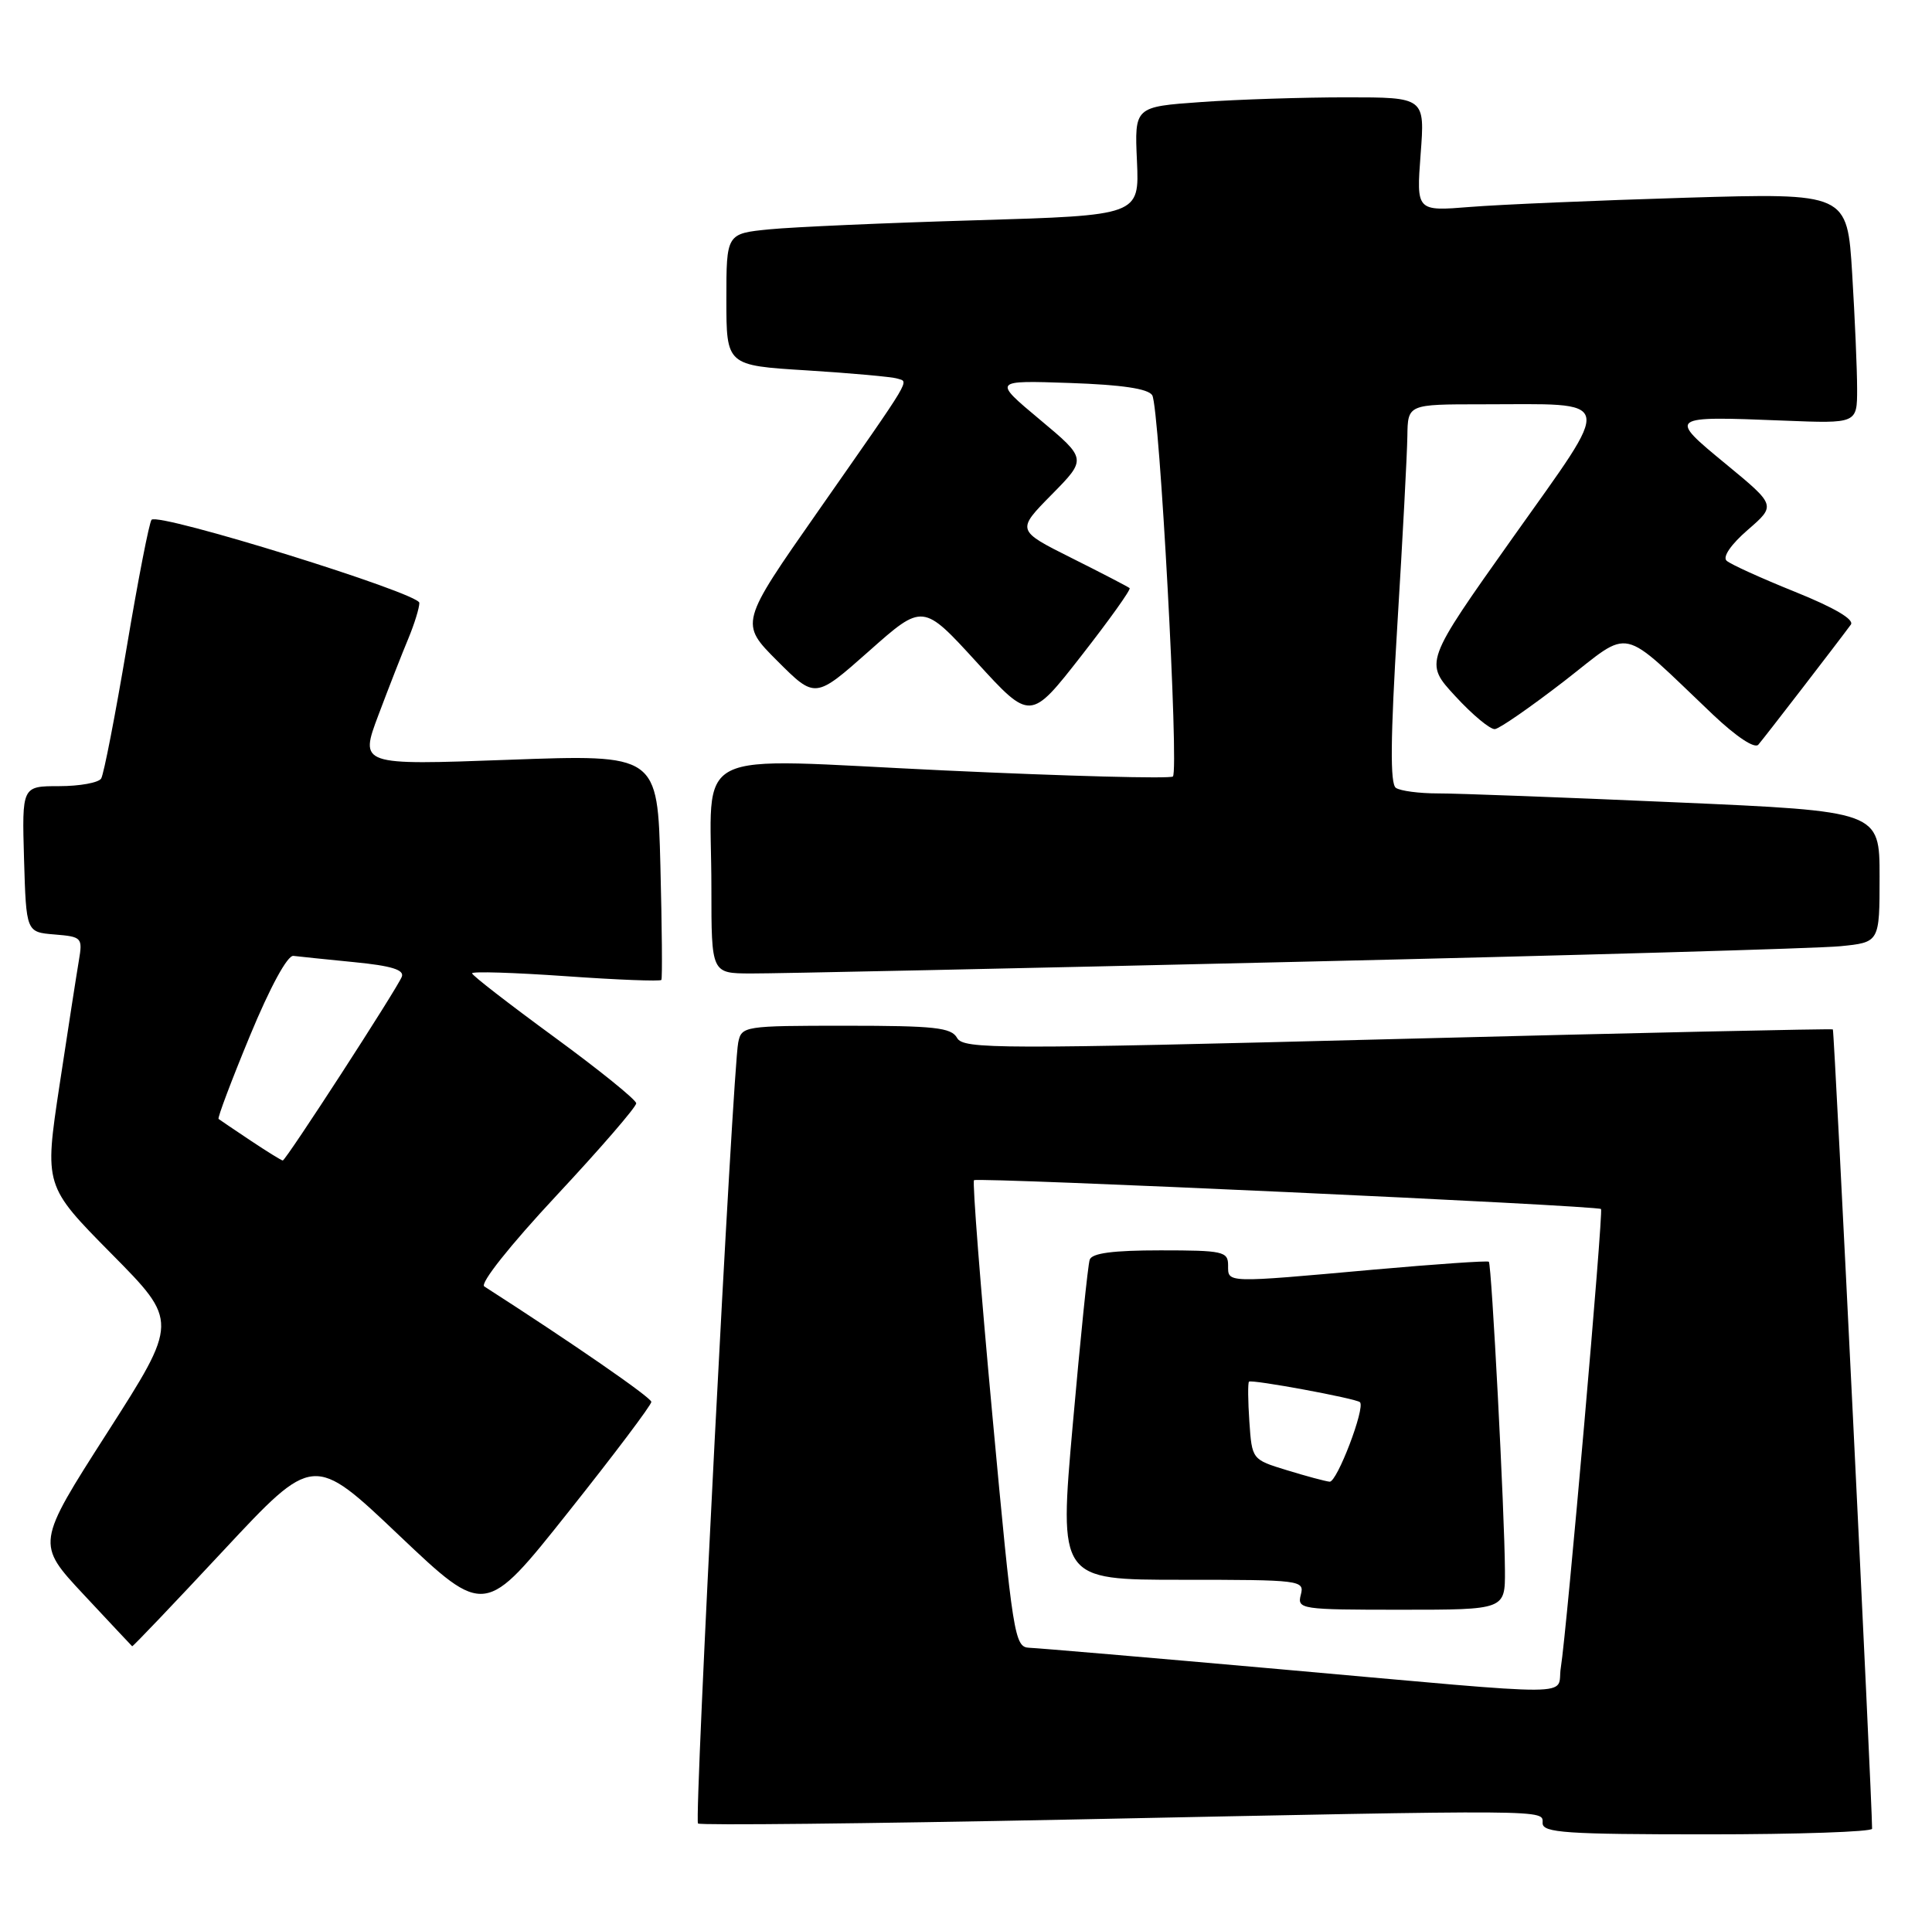 <?xml version="1.0" encoding="UTF-8" standalone="no"?>
<!DOCTYPE svg PUBLIC "-//W3C//DTD SVG 1.1//EN" "http://www.w3.org/Graphics/SVG/1.1/DTD/svg11.dtd" >
<svg xmlns="http://www.w3.org/2000/svg" xmlns:xlink="http://www.w3.org/1999/xlink" version="1.1" viewBox="0 0 258 256">
 <g >
 <path fill="currentColor"
d=" M 250.00 244.25 C 249.99 240.27 244.96 137.64 244.76 137.49 C 244.62 137.38 218.45 137.95 186.61 138.77 C 133.19 140.15 128.66 140.14 127.81 138.63 C 127.04 137.24 124.81 137.00 112.97 137.00 C 99.32 137.00 99.03 137.05 98.58 139.25 C 97.85 142.91 92.69 243.02 93.21 243.55 C 93.48 243.81 115.70 243.57 142.60 243.03 C 207.85 241.69 206.00 241.68 206.00 243.50 C 206.00 244.79 209.11 245.00 228.00 245.00 C 240.10 245.00 250.00 244.66 250.00 244.25 Z  M 29.83 207.10 C 41.86 194.20 41.86 194.20 53.31 205.08 C 64.77 215.95 64.77 215.95 75.88 201.97 C 82.00 194.28 86.99 187.65 86.98 187.24 C 86.97 186.66 76.41 179.36 64.67 171.82 C 64.06 171.43 68.09 166.35 74.31 159.68 C 80.19 153.38 84.98 147.83 84.96 147.36 C 84.95 146.89 80.01 142.90 74.00 138.50 C 67.99 134.10 63.05 130.28 63.04 130.00 C 63.02 129.72 68.64 129.90 75.53 130.38 C 82.43 130.87 88.18 131.09 88.32 130.88 C 88.46 130.67 88.40 123.81 88.19 115.63 C 87.81 100.75 87.81 100.75 67.91 101.48 C 48.01 102.21 48.01 102.21 50.54 95.49 C 51.93 91.79 53.73 87.19 54.54 85.26 C 55.34 83.33 56.00 81.20 56.00 80.52 C 56.00 79.23 21.23 68.43 20.24 69.42 C 19.94 69.73 18.44 77.40 16.92 86.47 C 15.39 95.54 13.86 103.42 13.51 103.98 C 13.17 104.54 10.64 105.00 7.90 105.00 C 2.93 105.00 2.93 105.00 3.21 114.75 C 3.50 124.50 3.50 124.50 7.28 124.81 C 10.94 125.11 11.05 125.23 10.53 128.31 C 10.23 130.07 9.07 137.55 7.95 144.94 C 5.92 158.38 5.92 158.38 14.87 167.44 C 23.83 176.50 23.83 176.50 14.33 191.34 C 4.83 206.18 4.83 206.18 11.17 212.97 C 14.65 216.70 17.57 219.81 17.65 219.88 C 17.73 219.95 23.21 214.20 29.83 207.10 Z  M 173.00 128.47 C 210.12 127.61 242.86 126.67 245.75 126.38 C 251.00 125.86 251.00 125.86 251.00 117.10 C 251.00 108.35 251.00 108.35 223.75 107.16 C 208.76 106.50 194.47 105.96 192.00 105.97 C 189.53 105.97 187.01 105.64 186.41 105.23 C 185.62 104.71 185.68 98.63 186.60 83.50 C 187.31 71.95 187.91 60.59 187.94 58.25 C 188.00 54.00 188.00 54.00 197.88 54.00 C 215.93 54.00 215.62 52.62 201.99 71.85 C 190.19 88.49 190.19 88.49 194.35 92.99 C 196.63 95.47 199.01 97.45 199.63 97.38 C 200.25 97.32 204.42 94.42 208.90 90.96 C 218.08 83.84 216.04 83.38 228.74 95.44 C 231.88 98.41 234.32 100.03 234.81 99.46 C 235.59 98.56 245.42 85.80 247.16 83.43 C 247.66 82.75 244.98 81.17 239.72 79.05 C 235.20 77.23 231.08 75.36 230.57 74.89 C 230.01 74.38 231.16 72.71 233.40 70.77 C 237.17 67.50 237.17 67.50 230.50 62.00 C 222.70 55.58 222.72 55.56 238.25 56.18 C 248.00 56.57 248.00 56.57 248.00 51.94 C 248.00 49.39 247.70 42.46 247.34 36.54 C 246.68 25.77 246.68 25.77 225.09 26.41 C 213.22 26.77 200.27 27.32 196.32 27.64 C 189.14 28.22 189.14 28.22 189.71 20.61 C 190.29 13.00 190.29 13.00 179.80 13.00 C 174.03 13.00 165.30 13.28 160.40 13.63 C 151.50 14.26 151.50 14.26 151.83 21.52 C 152.15 28.77 152.15 28.77 130.33 29.42 C 118.32 29.77 105.91 30.32 102.75 30.63 C 97.00 31.20 97.00 31.20 97.00 40.00 C 97.00 48.81 97.00 48.81 107.75 49.47 C 113.66 49.84 119.09 50.33 119.81 50.56 C 121.39 51.07 122.11 49.86 109.21 68.33 C 98.78 83.25 98.78 83.25 103.82 88.29 C 108.86 93.33 108.86 93.33 116.05 86.96 C 123.24 80.58 123.24 80.58 130.42 88.44 C 137.60 96.30 137.60 96.30 144.40 87.59 C 148.14 82.80 151.05 78.73 150.85 78.55 C 150.66 78.38 147.18 76.57 143.12 74.54 C 135.73 70.84 135.73 70.84 140.44 66.06 C 145.14 61.29 145.14 61.29 138.86 56.04 C 132.59 50.80 132.59 50.80 142.83 51.15 C 149.80 51.39 153.33 51.91 153.87 52.79 C 154.84 54.36 157.46 102.87 156.63 103.71 C 156.30 104.03 142.56 103.67 126.09 102.90 C 91.37 101.28 95.00 99.44 95.00 118.62 C 95.00 130.00 95.00 130.00 100.25 130.02 C 103.14 130.04 135.88 129.34 173.00 128.47 Z  M 171.00 222.95 C 153.68 221.41 138.58 220.12 137.45 220.08 C 135.48 220.00 135.26 218.61 132.52 189.01 C 130.94 171.97 129.84 157.85 130.07 157.63 C 130.54 157.21 213.31 161.01 213.80 161.48 C 214.14 161.80 209.24 217.74 208.43 222.75 C 207.81 226.63 212.12 226.61 171.00 222.95 Z  M 200.97 209.75 C 200.93 202.12 199.19 168.85 198.82 168.52 C 198.64 168.36 191.75 168.84 183.50 169.57 C 163.49 171.37 164.00 171.38 164.00 169.00 C 164.00 167.15 163.33 167.00 154.97 167.00 C 148.64 167.00 145.81 167.37 145.52 168.25 C 145.28 168.94 144.27 178.84 143.26 190.25 C 141.42 211.00 141.42 211.00 157.83 211.00 C 173.74 211.00 174.22 211.06 173.71 213.00 C 173.21 214.93 173.68 215.00 187.09 215.00 C 201.00 215.00 201.00 215.00 200.97 209.75 Z  M 33.48 152.35 C 31.29 150.89 29.36 149.58 29.19 149.45 C 29.02 149.32 30.90 144.33 33.37 138.36 C 36.08 131.81 38.39 127.57 39.18 127.67 C 39.91 127.76 43.57 128.14 47.32 128.51 C 52.24 128.99 54.01 129.53 53.66 130.45 C 53.06 132.01 38.17 155.00 37.76 155.00 C 37.60 155.00 35.67 153.81 33.48 152.35 Z  M 171.84 196.36 C 167.19 194.94 167.19 194.94 166.84 189.88 C 166.65 187.11 166.63 184.70 166.79 184.54 C 167.13 184.20 181.12 186.79 181.61 187.28 C 182.35 188.02 178.54 197.99 177.56 197.90 C 176.98 197.84 174.40 197.15 171.84 196.36 Z "/>
</g>
</svg>